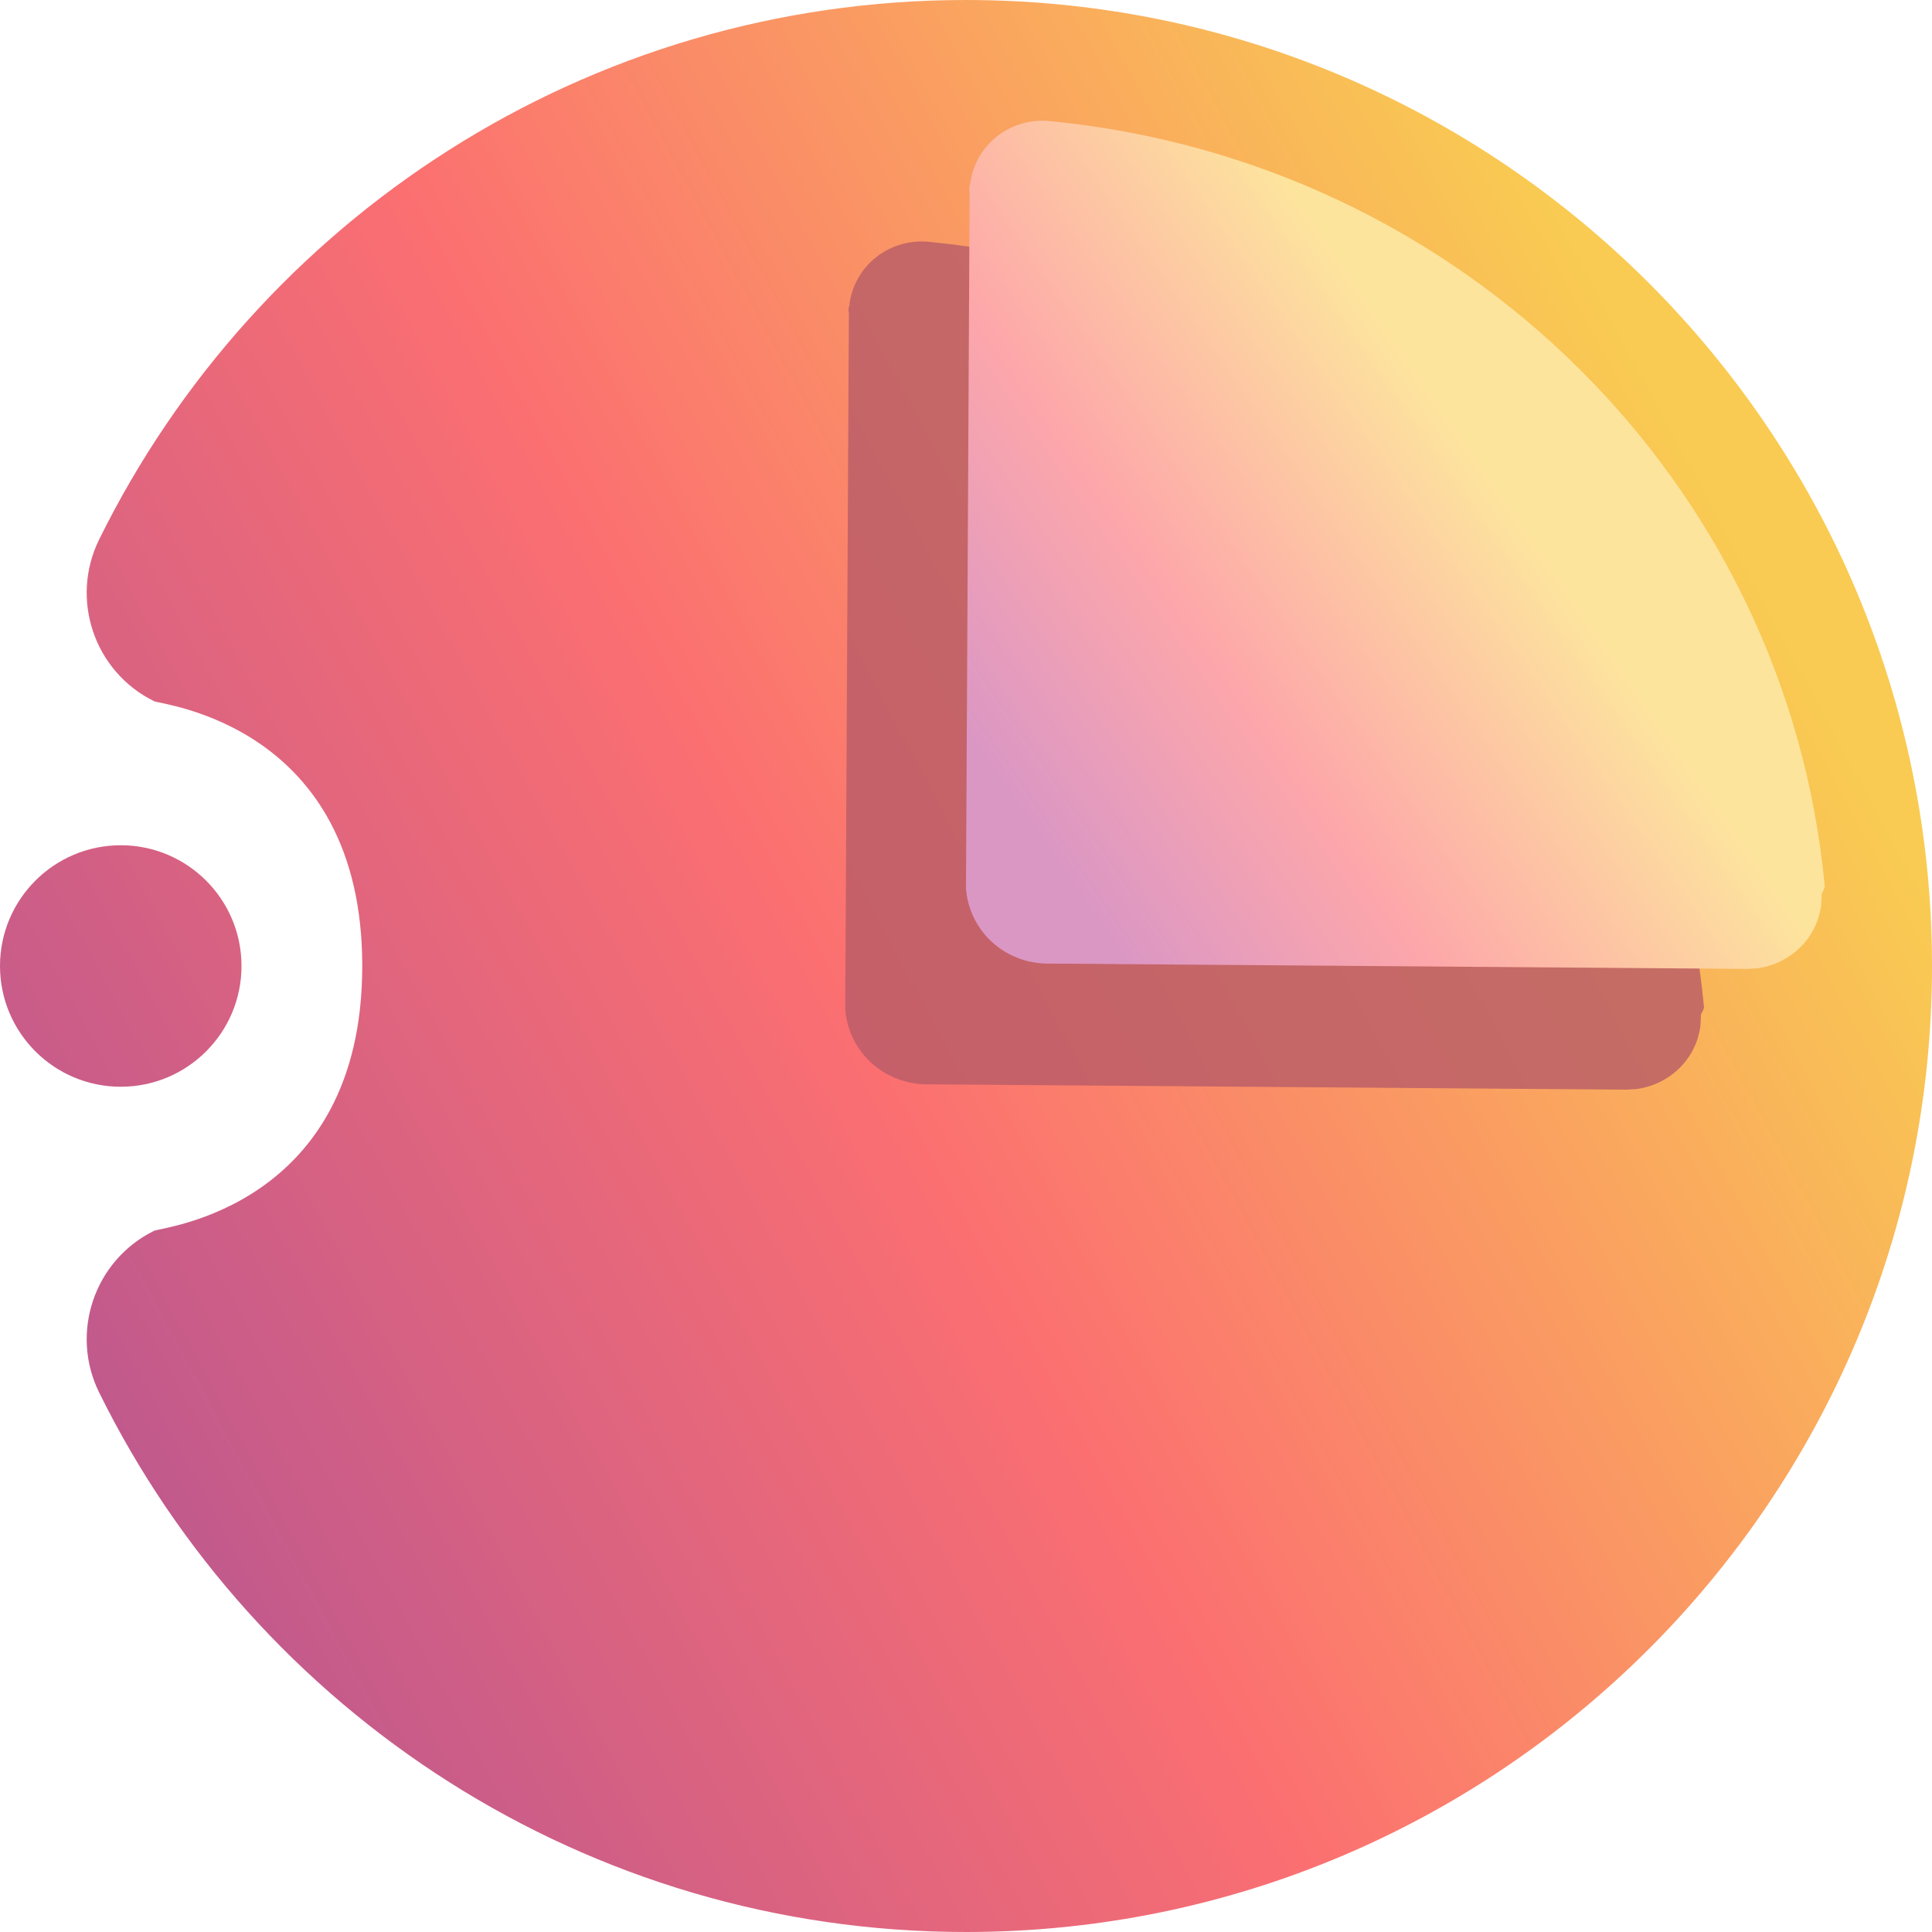 <svg width="16" height="16" viewBox="0 0 16 16" fill="none" xmlns="http://www.w3.org/2000/svg">
<path fill-rule="evenodd" clip-rule="evenodd" d="M3 8C3 6 1.336 5.837 1.276 5.807C0.781 5.563 0.577 4.963 0.821 4.468C2.126 1.822 4.852 0 8 0C12.415 0 16 3.585 16 8C16 12.415 12.415 16 8 16C4.852 16 2.126 14.178 0.821 11.532C0.577 11.037 0.781 10.437 1.276 10.193C1.336 10.163 3 10 3 8ZM1 9C0.448 9 0 8.552 0 8C0 7.448 0.448 7 1 7C1.552 7 2 7.448 2 8C2 8.552 1.552 9 1 9Z" fill="url(#paint0_linear_73_3698)"/>
<path opacity="0.8" d="M7.705 2.004C11.11 2.338 13.799 4.998 14.112 8.342L14.105 8.366L14.087 8.4L14.082 8.498C14.065 8.626 14.007 8.747 13.914 8.84C13.817 8.938 13.689 9.001 13.553 9.019L13.47 9.024L7.698 8.98C7.505 8.985 7.319 8.91 7.186 8.773C7.076 8.659 7.01 8.51 7 8.355L7.03 2.59C7.024 2.57 7.026 2.549 7.034 2.53C7.051 2.373 7.131 2.228 7.257 2.129C7.383 2.03 7.545 1.985 7.705 2.004Z" fill="#B85C68"/>
<path d="M8.705 1.004C12.11 1.338 14.799 3.998 15.112 7.342L15.105 7.366L15.087 7.4L15.082 7.498C15.065 7.626 15.007 7.747 14.914 7.84C14.817 7.938 14.689 8.001 14.553 8.019L14.47 8.024L8.698 7.98C8.505 7.985 8.319 7.91 8.186 7.773C8.076 7.659 8.01 7.51 8 7.355L8.03 1.59C8.024 1.57 8.026 1.549 8.034 1.53C8.051 1.373 8.131 1.228 8.257 1.129C8.383 1.03 8.545 0.985 8.705 1.004Z" fill="url(#paint1_linear_73_3698)"/>
<defs>
<linearGradient id="paint0_linear_73_3698" x1="1.143" y1="15.02" x2="15.792" y2="7.115" gradientUnits="userSpaceOnUse">
<stop stop-color="#B65592"/>
<stop offset="0.5" stop-color="#FB6F71"/>
<stop offset="1" stop-color="#F9CB52"/>
</linearGradient>
<linearGradient id="paint1_linear_73_3698" x1="9" y1="7.5" x2="13.236" y2="4.561" gradientUnits="userSpaceOnUse">
<stop stop-color="#DB97C4"/>
<stop offset="0.401" stop-color="#FDA7AA"/>
<stop offset="0.927" stop-color="#FDE49D"/>
</linearGradient>
</defs>
</svg>
